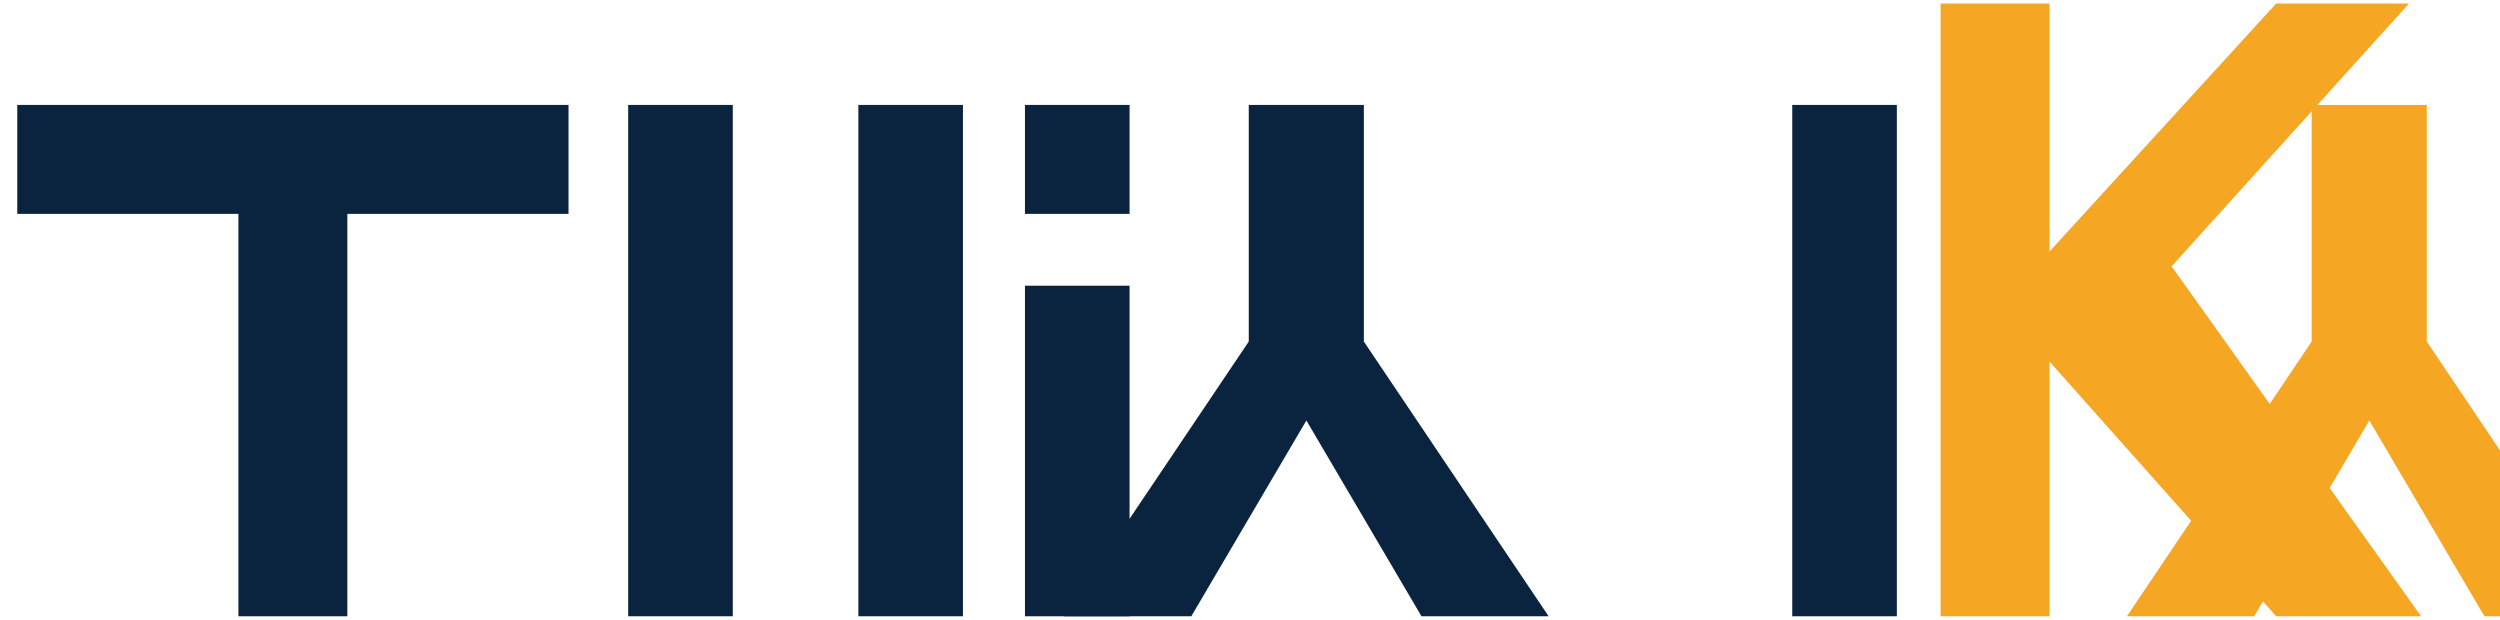 <svg width="121" height="30" viewBox="0 0 121 30" fill="none" xmlns="http://www.w3.org/2000/svg">
<g clip-path="url(#clip0_5_2)">
<path d="M0.836 10.352L11.539 10.352L11.539 29.828H16.812L16.812 10.352L27.516 10.352V5.078L0.836 5.078V10.352Z" fill="#0A2440"/>
<path d="M49.608 29.828V13.828L54.671 13.828V29.828H49.608ZM54.671 10.352V5.078H49.608V10.352H54.671Z" fill="#0A2440"/>
<path d="M68.8 29.828L63.229 20.352L57.659 29.828H51.497L60.44 16.531L60.44 5.078H66.011L66.011 16.531L74.954 29.828H68.8Z" fill="#0A2440"/>
<path d="M91.807 29.828L91.807 5.078H86.745L86.745 29.828H91.807Z" fill="#0A2440"/>
<path d="M30.404 23.953L30.404 5.078H35.467V29.828H30.404L30.404 26.609C30.404 25.109 30.404 23.953 30.404 23.953ZM46.607 29.828H41.545V5.078H46.607V29.828Z" fill="#0A2440"/>
<path d="M110.165 29.828L99.196 17.5V29.828H93.923V0.172H99.196V12.172L110.165 0.172H116.595L105.106 12.891L117.181 29.828H110.165Z" fill="#F5A623"/>
<path d="M120.245 29.828L114.675 20.352L109.104 29.828H102.942L111.885 16.531V5.078H117.456V16.531L126.399 29.828H120.245Z" fill="#F5A623"/>
</g>
<defs>
<clipPath id="clip0_5_2">
<rect width="126" height="30" fill="white"/>
</clipPath>
</defs>
</svg>
